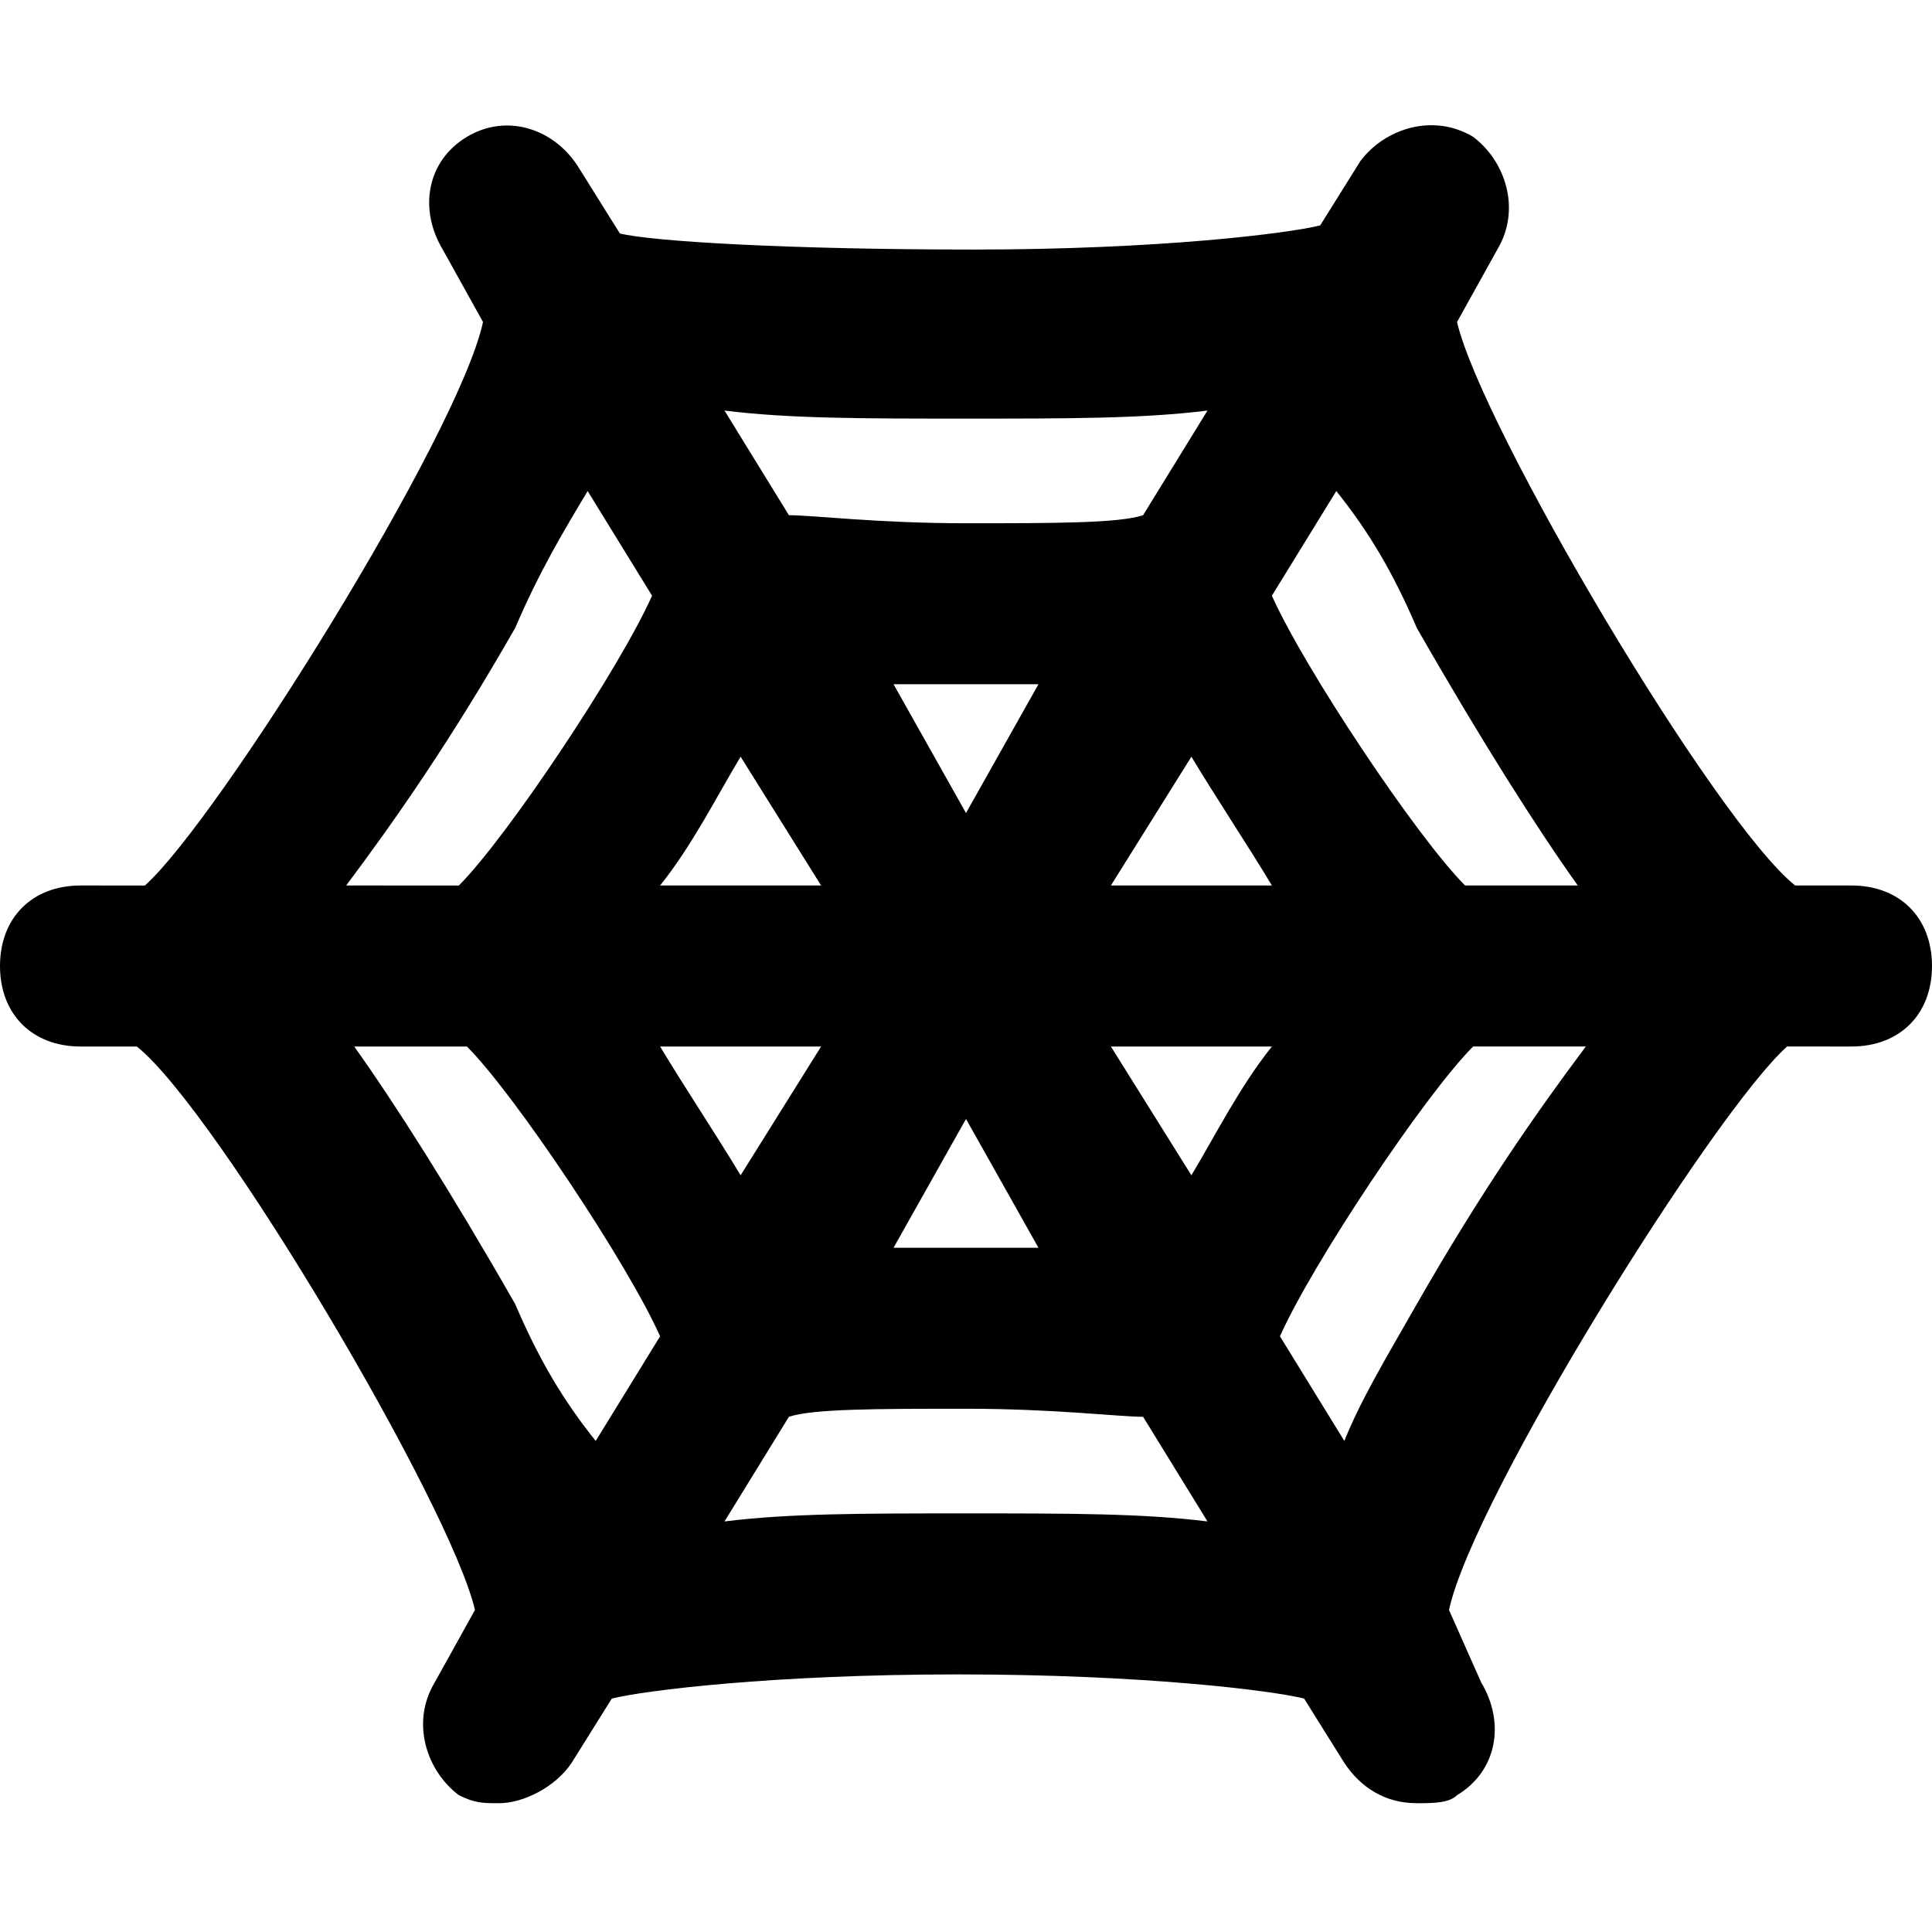 <?xml version="1.0" encoding="utf-8"?>
<!-- Generator: Adobe Illustrator 19.1.0, SVG Export Plug-In . SVG Version: 6.00 Build 0)  -->
<!DOCTYPE svg PUBLIC "-//W3C//DTD SVG 1.1//EN" "http://www.w3.org/Graphics/SVG/1.1/DTD/svg11.dtd">
<svg version="1.1" id="Layer_1" xmlns="http://www.w3.org/2000/svg" xmlns:xlink="http://www.w3.org/1999/xlink" x="0px" y="0px"
	 width="24px" height="24px" viewBox="0 0 24 24" enable-background="new 0 0 24 24" xml:space="preserve">
<path d="M23,11h-0.7c-1-0.8-3.9-5.7-4.2-7l0.5-0.9c0.3-0.5,0.1-1.1-0.3-1.4c-0.5-0.3-1.1-0.1-1.4,0.3l-0.5,0.8
	c-0.4,0.1-2,0.3-4.3,0.3S8.1,3,7.7,2.9L7.2,2.1C6.9,1.6,6.3,1.4,5.8,1.7C5.3,2,5.2,2.6,5.5,3.1L6,4c-0.3,1.4-3.3,6.2-4.2,7H1
	c-0.6,0-1,0.4-1,1s0.4,1,1,1h0.7c1,0.8,3.9,5.7,4.2,7l-0.5,0.9c-0.3,0.5-0.1,1.1,0.3,1.4c0.2,0.1,0.3,0.1,0.5,0.1
	c0.3,0,0.7-0.2,0.9-0.5l0.5-0.8c0.4-0.1,2-0.3,4.3-0.3s3.9,0.2,4.3,0.3l0.5,0.8c0.2,0.3,0.5,0.5,0.9,0.5c0.2,0,0.4,0,0.5-0.1
	c0.5-0.3,0.6-0.9,0.3-1.4L18,20c0.3-1.4,3.3-6.2,4.2-7H23c0.6,0,1-0.4,1-1S23.6,11,23,11z M17.6,7.8c0.8,1.4,1.5,2.5,2,3.2h-1.4
	c-0.6-0.6-2-2.7-2.4-3.6l0.8-1.3C17,6.6,17.3,7.1,17.6,7.8z M10.2,11h-2c0.4-0.5,0.7-1.1,1-1.6L10.2,11z M11.1,8.5
	c0.3,0,0.6,0,0.9,0s0.7,0,0.9,0L12,10.1L11.1,8.5z M10.2,13l-1,1.6c-0.3-0.5-0.7-1.1-1-1.6H10.2z M12,13.9l0.9,1.6
	c-0.3,0-0.6,0-0.9,0s-0.7,0-0.9,0L12,13.9z M13.8,13h2c-0.4,0.5-0.7,1.1-1,1.6L13.8,13z M13.8,11l1-1.6c0.3,0.5,0.7,1.1,1,1.6H13.8z
	 M12,5.2c1.3,0,2.2,0,3-0.1l-0.8,1.3c-0.3,0.1-1.1,0.1-2.2,0.1s-1.9-0.1-2.2-0.1L9,5.1C9.8,5.2,10.7,5.2,12,5.2z M6.4,7.8
	C6.7,7.1,7,6.6,7.3,6.1l0.8,1.3c-0.4,0.9-1.8,3-2.4,3.6H4.3C4.9,10.2,5.6,9.2,6.4,7.8z M6.4,16.2c-0.8-1.4-1.5-2.5-2-3.2h1.4
	c0.6,0.6,2,2.7,2.4,3.6l-0.8,1.3C7,17.4,6.7,16.9,6.4,16.2z M12,18.8c-1.3,0-2.2,0-3,0.1l0.8-1.3c0.3-0.1,1.1-0.1,2.2-0.1
	s1.9,0.1,2.2,0.1l0.8,1.3C14.2,18.8,13.3,18.8,12,18.8z M17.6,16.2c-0.4,0.7-0.7,1.2-0.9,1.7l-0.8-1.3c0.4-0.9,1.8-3,2.4-3.6h1.4
	C19.1,13.8,18.4,14.8,17.6,16.2z"/>
</svg>
